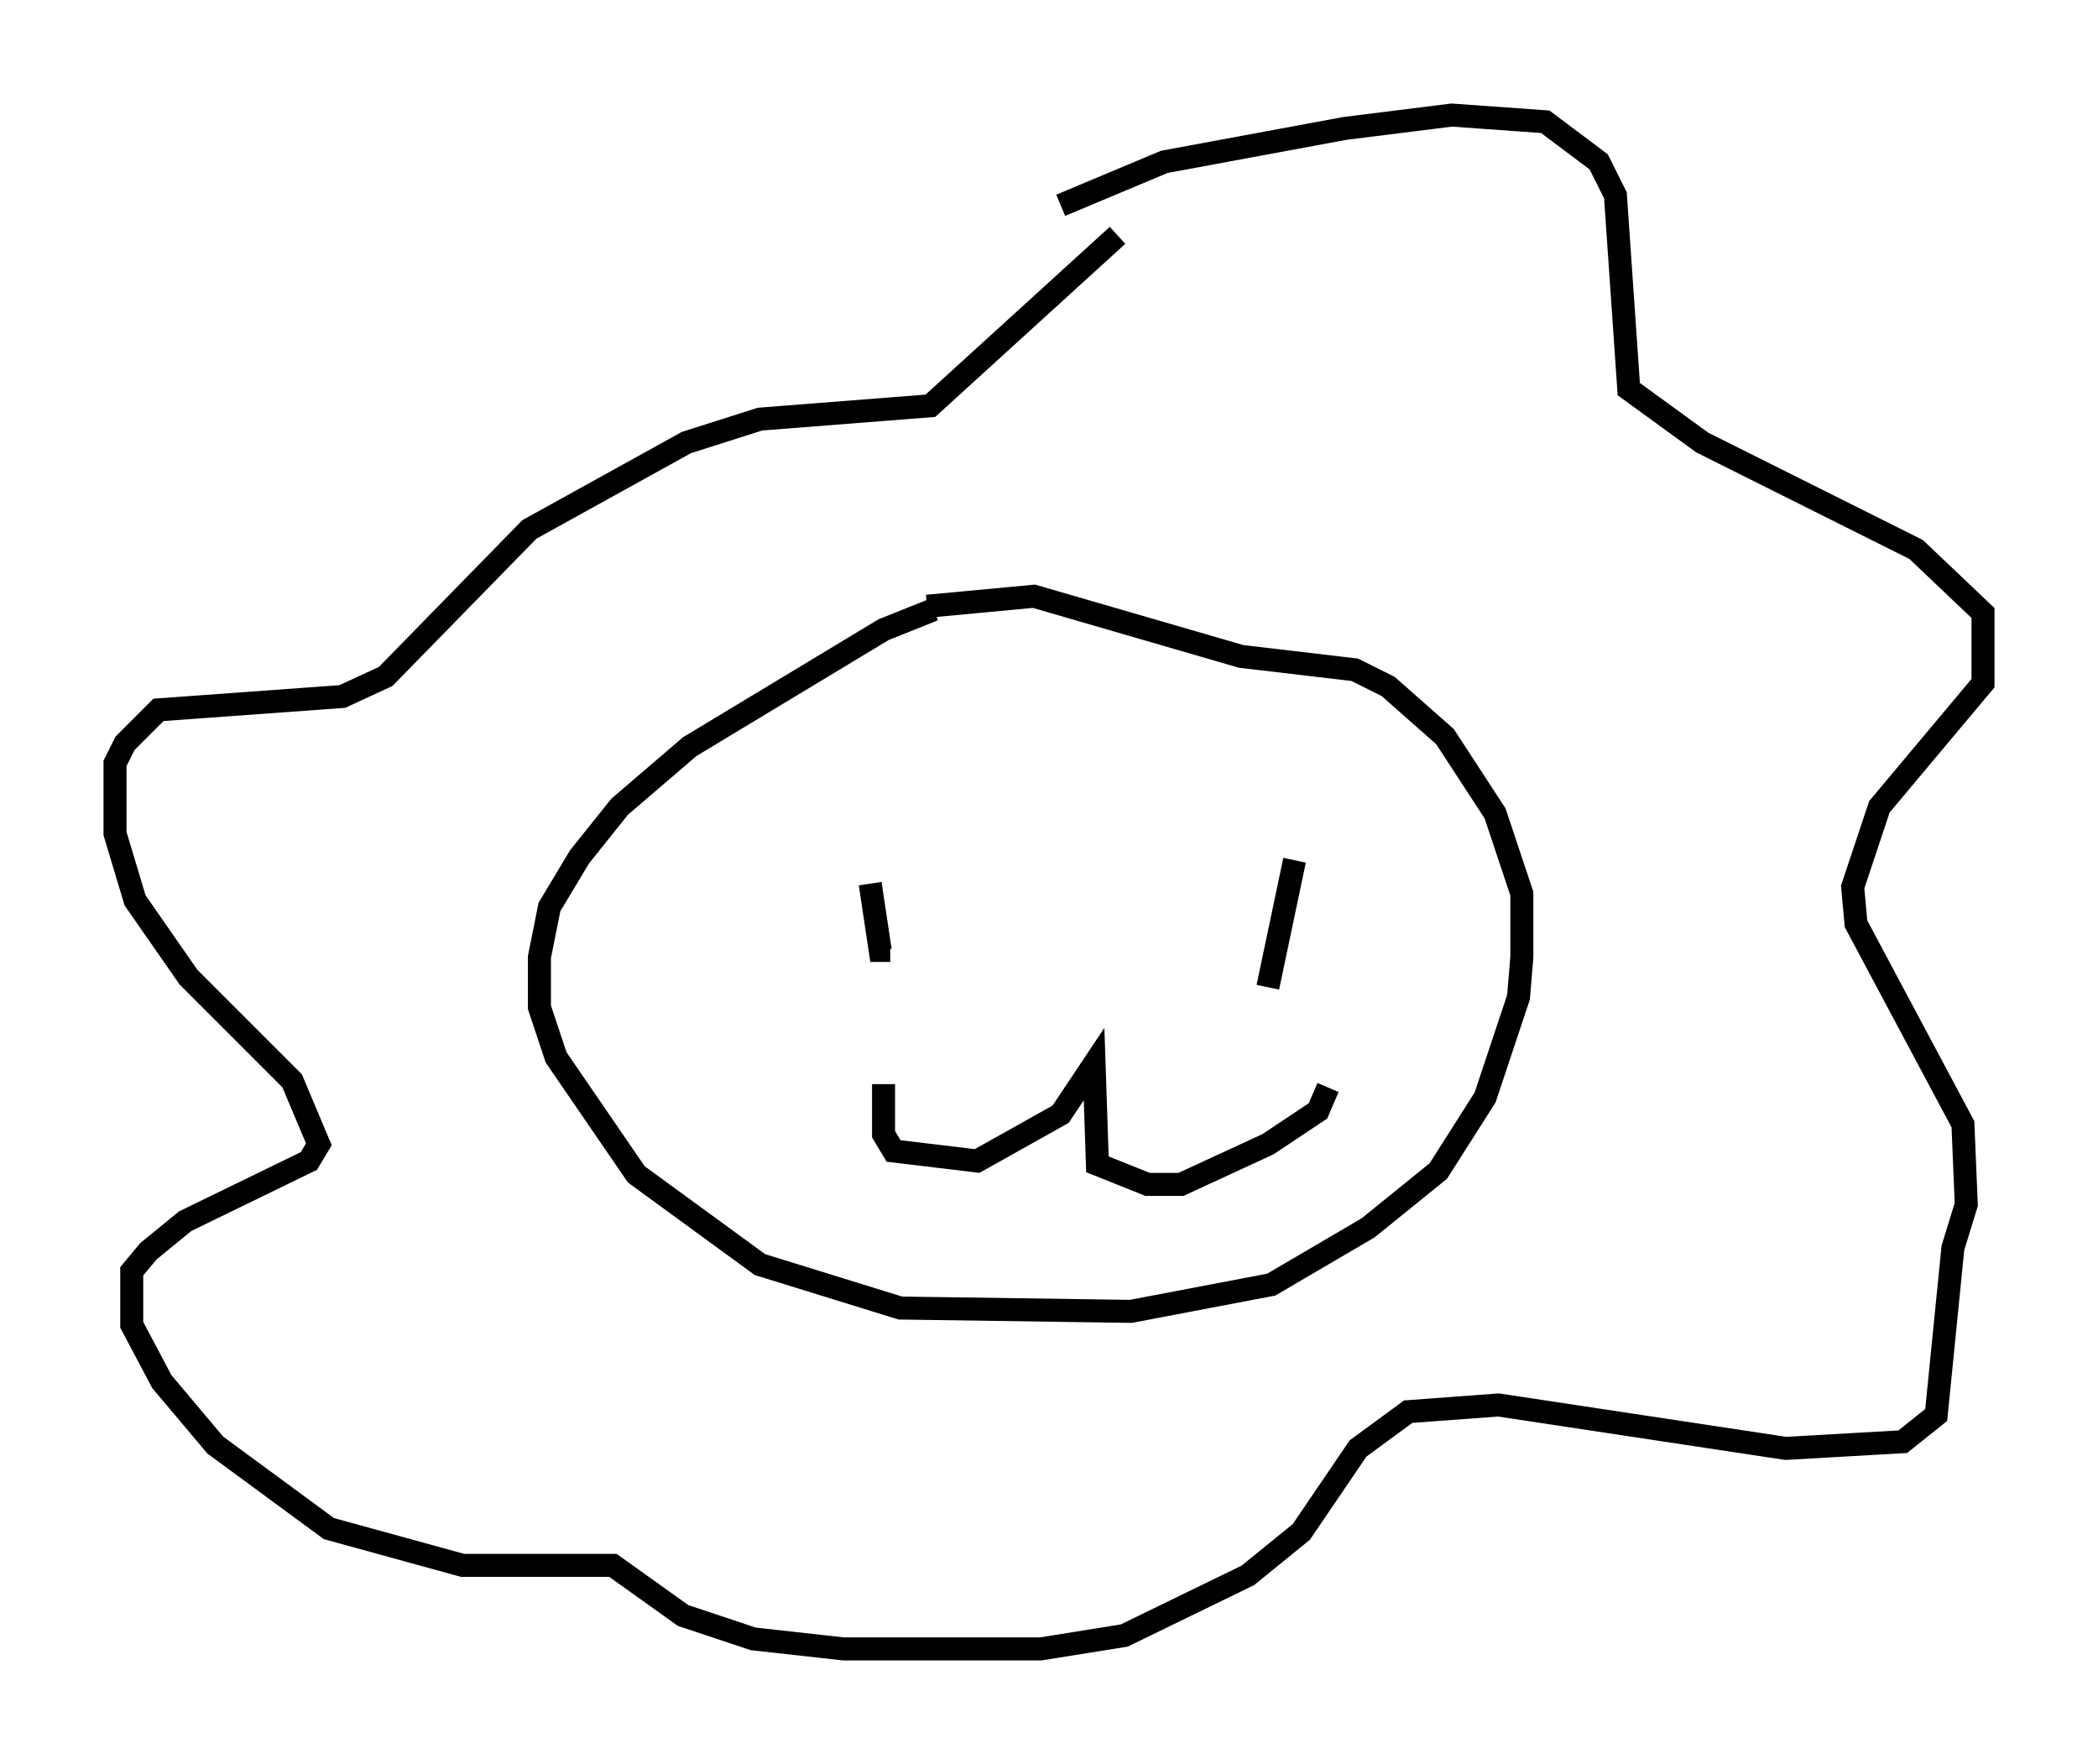 <?xml version="1.0" encoding="utf-8" ?>
<svg baseProfile="full" height="76.67" version="1.1" width="91.195" xmlns="http://www.w3.org/2000/svg" xmlns:ev="http://www.w3.org/2001/xml-events" xmlns:xlink="http://www.w3.org/1999/xlink"><defs /><rect fill="white" height="76.67" width="91.195" x="0" y="0" /><path d="M43.637, 26.642 m-3.05, -0.145 l-2.179, 0.872 -8.425, 5.084 l-3.05, 2.615 -1.743, 2.179 l-1.307, 2.179 -0.436, 2.179 l0.0, 2.179 0.726, 2.179 l3.486, 5.084 5.374, 3.922 l6.101, 1.888 10.022, 0.145 l6.101, -1.162 4.212, -2.469 l3.05, -2.469 2.034, -3.196 l1.453, -4.358 0.145, -1.743 l0.0, -2.76 -1.162, -3.486 l-2.179, -3.341 -2.469, -2.179 l-1.453, -0.726 -4.939, -0.581 l-9.006, -2.615 -4.648, 0.436 m-4.939, 12.782 l0.0, 0.0 m2.469, -0.726 l0.436, 2.905 0.436, 0.0 m17.575, -3.922 l-1.162, 5.52 m-16.704, 4.212 l0.0, 2.179 0.436, 0.726 l3.631, 0.436 3.631, -2.034 l1.453, -2.179 0.145, 4.358 l2.179, 0.872 1.453, 0.0 l3.777, -1.743 2.179, -1.453 l0.436, -1.017 m-11.62, -38.346 l4.503, -1.888 7.844, -1.453 l4.648, -0.581 4.067, 0.291 l2.324, 1.743 0.726, 1.453 l0.581, 8.425 3.196, 2.324 l9.296, 4.648 2.905, 2.76 l0.0, 3.05 -4.503, 5.374 l-1.162, 3.486 0.145, 1.598 l4.648, 8.715 0.145, 3.486 l-0.581, 1.888 -0.726, 7.263 l-1.453, 1.162 -5.084, 0.291 l-12.492, -1.888 -3.922, 0.291 l-2.179, 1.598 -2.469, 3.631 l-2.324, 1.888 -5.374, 2.615 l-3.631, 0.581 -8.57, 0.0 l-3.922, -0.436 -3.05, -1.017 l-3.05, -2.179 -6.536, 0.0 l-5.81, -1.598 -4.939, -3.631 l-2.324, -2.76 -1.307, -2.469 l0.0, -2.324 0.726, -0.872 l1.598, -1.307 5.374, -2.615 l0.436, -0.726 -1.162, -2.76 l-4.503, -4.503 -2.324, -3.341 l-0.872, -2.905 0.0, -3.05 l0.436, -0.872 1.453, -1.453 l7.989, -0.581 1.888, -0.872 l6.246, -6.391 6.827, -3.777 l3.196, -1.017 7.408, -0.581 l8.134, -7.408 " fill="none" stroke="black" stroke-width="1" /></svg>